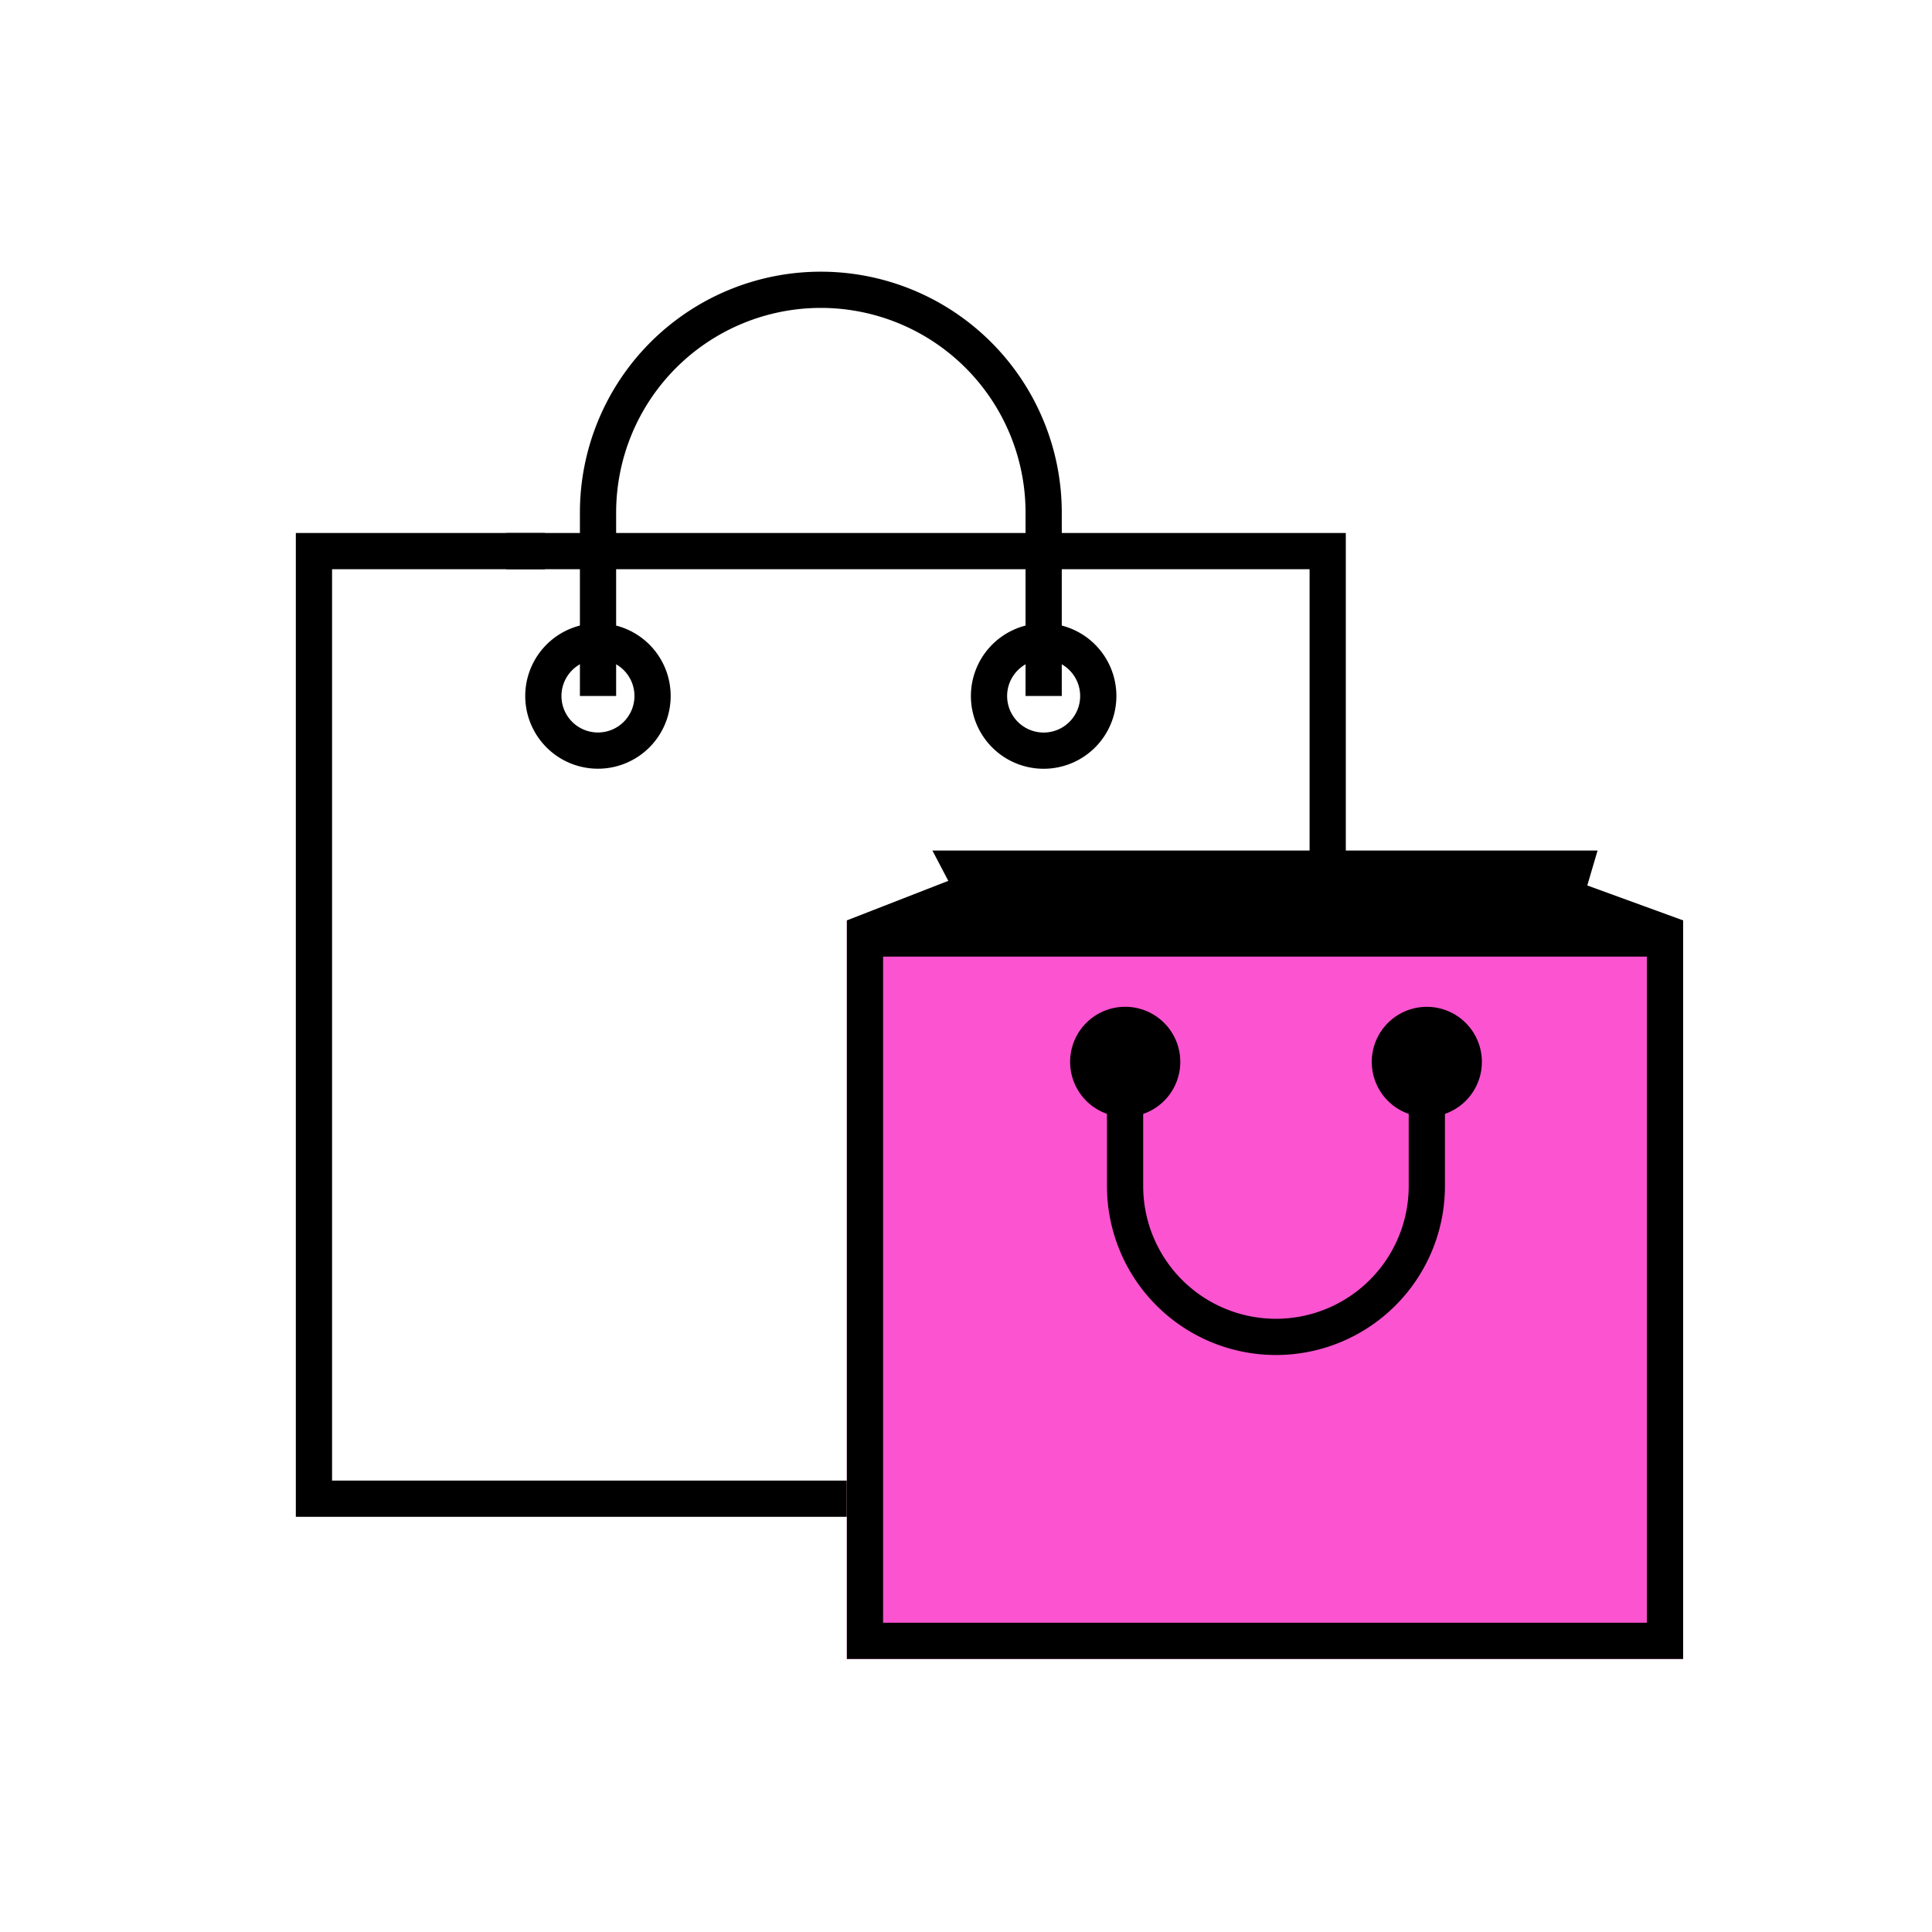 <svg xmlns="http://www.w3.org/2000/svg" width="80" height="80" viewBox="0 0 80 80">
  <g id="그룹_24206" data-name="그룹 24206" transform="translate(-1074 -684)">
    <rect id="사각형_27453" data-name="사각형 27453" width="80" height="80" transform="translate(1074 684)" fill="rgba(255,255,255,0)"/>
    <rect id="사각형_27459" data-name="사각형 27459" width="80" height="80" transform="translate(1074 684)" fill="rgba(255,200,200,0)"/>
    <g id="그룹_24205" data-name="그룹 24205" transform="translate(794.763 363.344)">
      <g id="사각형_27462" data-name="사각형 27462" transform="translate(314.304 358.767)" fill="#fc53d1" stroke="#000" stroke-miterlimit="10" stroke-width="1.5">
        <rect width="34.627" height="30.583" stroke="none"/>
        <rect x="0.75" y="0.75" width="33.127" height="29.083" fill="none"/>
      </g>
      <g id="패스_7957" data-name="패스 7957" stroke-miterlimit="10">
        <path d="M 344.683 358.017 L 318.294 358.017 L 318.776 357.829 L 319.557 357.525 L 319.168 356.782 L 319.086 356.625 L 344.386 356.625 L 344.243 357.109 L 344.045 357.784 L 344.683 358.017 Z" stroke="none"/>
        <path d="M 317.846 355.875 L 345.389 355.875 L 344.963 357.321 L 348.931 358.767 L 314.304 358.767 L 318.504 357.13 L 317.846 355.875 Z" stroke="none" fill="#000"/>
      </g>
      <path id="패스_7958" data-name="패스 7958" d="M334.214,356.813V343.476H300.2" fill="none" stroke="#000" stroke-miterlimit="10" stroke-width="1.5"/>
      <path id="패스_7959" data-name="패스 7959" d="M314.3,382.714H292.237V343.476H301.8" fill="none" stroke="#000" stroke-miterlimit="10" stroke-width="1.5"/>
      <path id="패스_7960" data-name="패스 7960" d="M322.453,349.476v-7.593a9.228,9.228,0,0,0-9.227-9.227h0A9.227,9.227,0,0,0,304,341.883v7.593" fill="none" stroke="#000" stroke-miterlimit="10" stroke-width="1.5"/>
      <path id="패스_7961" data-name="패스 7961" d="M306.256,349.378a2.261,2.261,0,1,1-2.356-2.161A2.258,2.258,0,0,1,306.256,349.378Z" fill="none" stroke="#000" stroke-linecap="round" stroke-linejoin="round" stroke-width="1.5"/>
      <path id="패스_7962" data-name="패스 7962" d="M324.712,349.378a2.262,2.262,0,1,1-2.356-2.161A2.26,2.26,0,0,1,324.712,349.378Z" fill="none" stroke="#000" stroke-linecap="round" stroke-linejoin="round" stroke-width="1.5"/>
      <path id="패스_7963" data-name="패스 7963" d="M325.824,364.626v5.141a6.248,6.248,0,0,0,6.247,6.247h0a6.248,6.248,0,0,0,6.248-6.247v-5.141" fill="none" stroke="#000" stroke-linecap="round" stroke-linejoin="round" stroke-width="1.5"/>
      <path id="패스_7964" data-name="패스 7964" d="M336.79,364.691a1.53,1.53,0,1,1,1.6,1.464A1.53,1.53,0,0,1,336.79,364.691Z" stroke="#000" stroke-linecap="round" stroke-linejoin="round" stroke-width="1.5"/>
      <path id="패스_7965" data-name="패스 7965" d="M324.3,364.691a1.531,1.531,0,1,1,1.6,1.464A1.531,1.531,0,0,1,324.3,364.691Z" stroke="#000" stroke-linecap="round" stroke-linejoin="round" stroke-width="1.5"/>
    </g>
  </g>
</svg>
